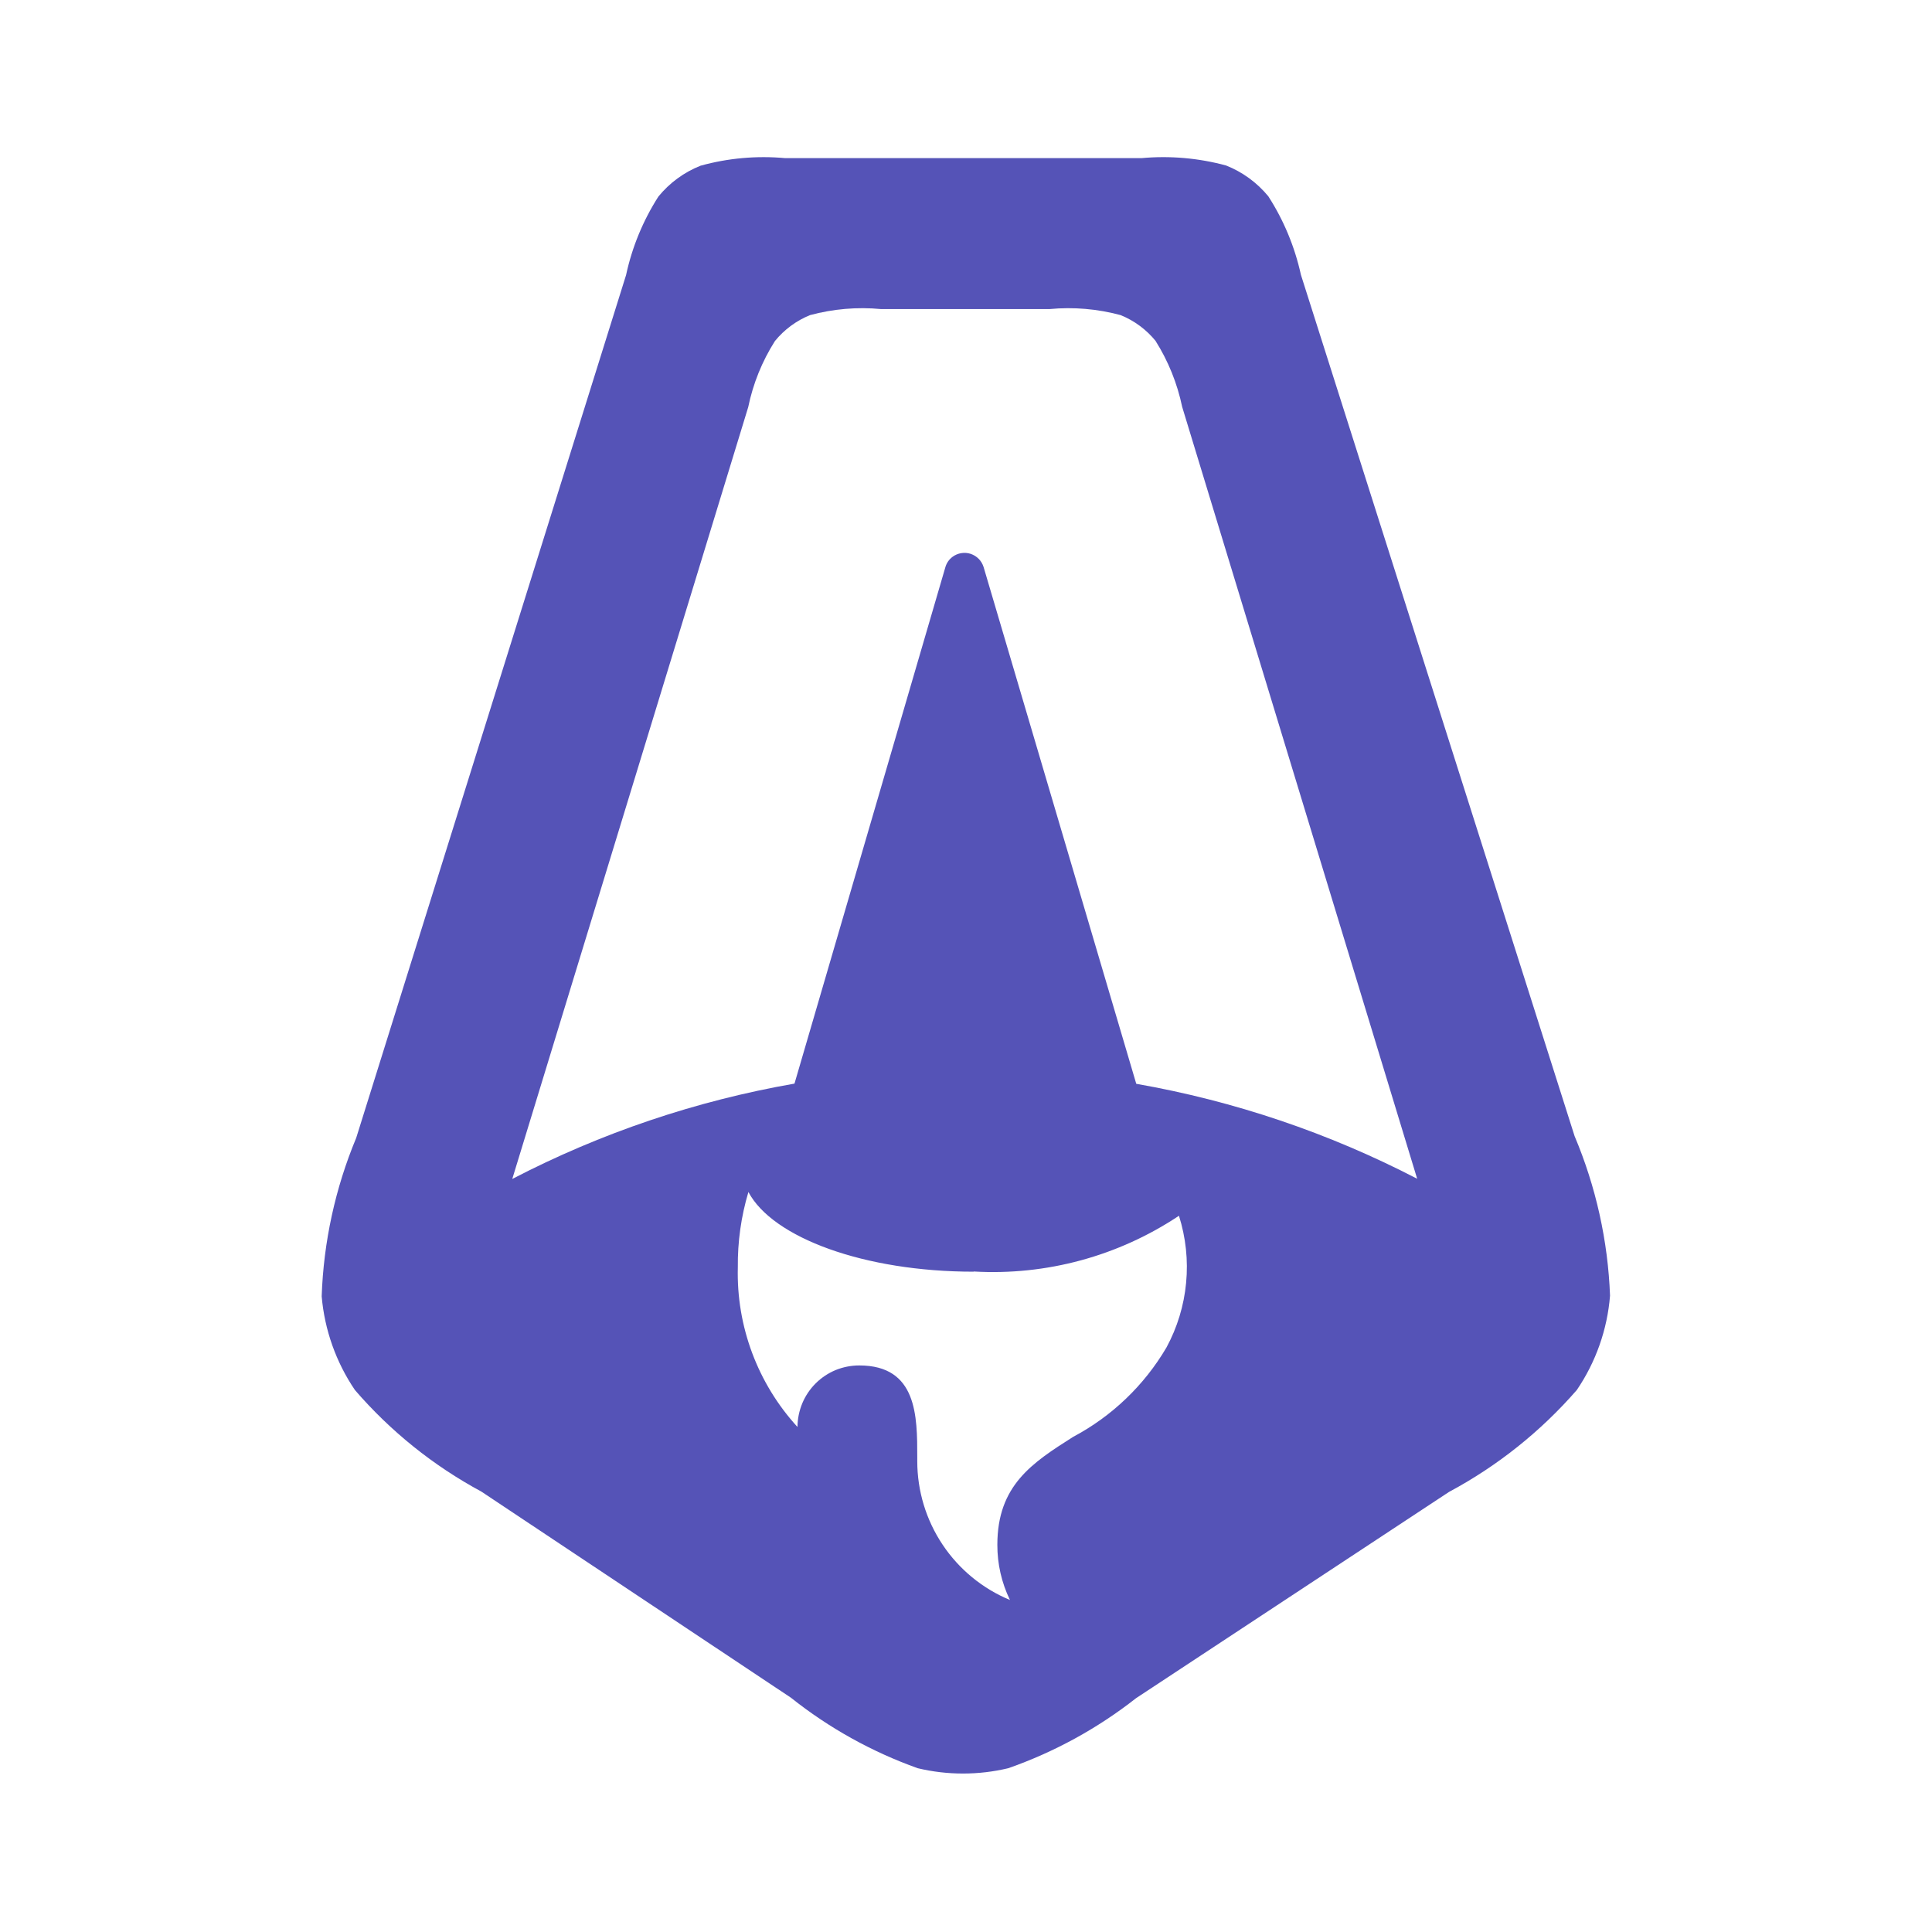 <svg width="40" height="40" viewBox="0 0 40 40" fill="none" xmlns="http://www.w3.org/2000/svg">
<path fill-rule="evenodd" clip-rule="evenodd" d="M7.375 23.559C6.941 24.6 6.699 25.712 6.66 26.839C6.72 27.534 6.957 28.203 7.349 28.78C8.086 29.634 8.972 30.346 9.965 30.881L16.375 35.149C17.164 35.777 18.051 36.27 19 36.609C19.616 36.756 20.259 36.756 20.875 36.609C21.831 36.274 22.725 35.784 23.521 35.159L30 30.889C31.003 30.352 31.899 29.637 32.646 28.779C33.041 28.198 33.278 27.525 33.334 26.825C33.291 25.689 33.042 24.569 32.6 23.521L26.934 5.689C26.807 5.111 26.579 4.561 26.259 4.064C26.026 3.781 25.725 3.561 25.384 3.426C24.814 3.272 24.221 3.22 23.634 3.274H16.256C15.668 3.22 15.075 3.273 14.506 3.43C14.164 3.565 13.863 3.785 13.631 4.07C13.313 4.567 13.086 5.118 12.962 5.695L7.375 23.559ZM23.925 7.059C24.189 7.478 24.375 7.941 24.476 8.425L29.341 24.405C27.514 23.457 25.552 22.794 23.525 22.439L20.364 11.739C20.344 11.676 20.31 11.618 20.264 11.571C20.217 11.524 20.16 11.488 20.098 11.467C20.035 11.447 19.968 11.441 19.903 11.452C19.837 11.462 19.776 11.488 19.722 11.528C19.651 11.58 19.599 11.654 19.574 11.739L16.449 22.435C14.412 22.79 12.441 23.456 10.606 24.409L15.491 8.429C15.591 7.943 15.778 7.48 16.044 7.061C16.237 6.824 16.487 6.639 16.771 6.524C17.249 6.395 17.747 6.352 18.24 6.399H21.731C22.225 6.352 22.723 6.395 23.201 6.524C23.486 6.639 23.736 6.825 23.93 7.064L23.925 7.059ZM20.159 26.325C21.663 26.412 23.155 26.007 24.409 25.171C24.551 25.62 24.602 26.093 24.557 26.561C24.513 27.03 24.374 27.485 24.15 27.899C23.689 28.683 23.019 29.324 22.216 29.75C21.374 30.285 20.649 30.75 20.649 31.984C20.648 32.38 20.737 32.77 20.91 33.126C20.342 32.891 19.856 32.491 19.515 31.98C19.173 31.468 18.991 30.867 18.991 30.251V30.175C18.991 29.321 18.991 28.27 17.789 28.27C17.621 28.27 17.455 28.303 17.3 28.366C16.988 28.496 16.74 28.743 16.61 29.055C16.546 29.21 16.512 29.376 16.511 29.544C15.687 28.644 15.244 27.459 15.276 26.239C15.27 25.711 15.344 25.185 15.495 24.679C15.995 25.625 17.895 26.329 20.159 26.329V26.325Z" fill="#5553B7"/>
</svg>
